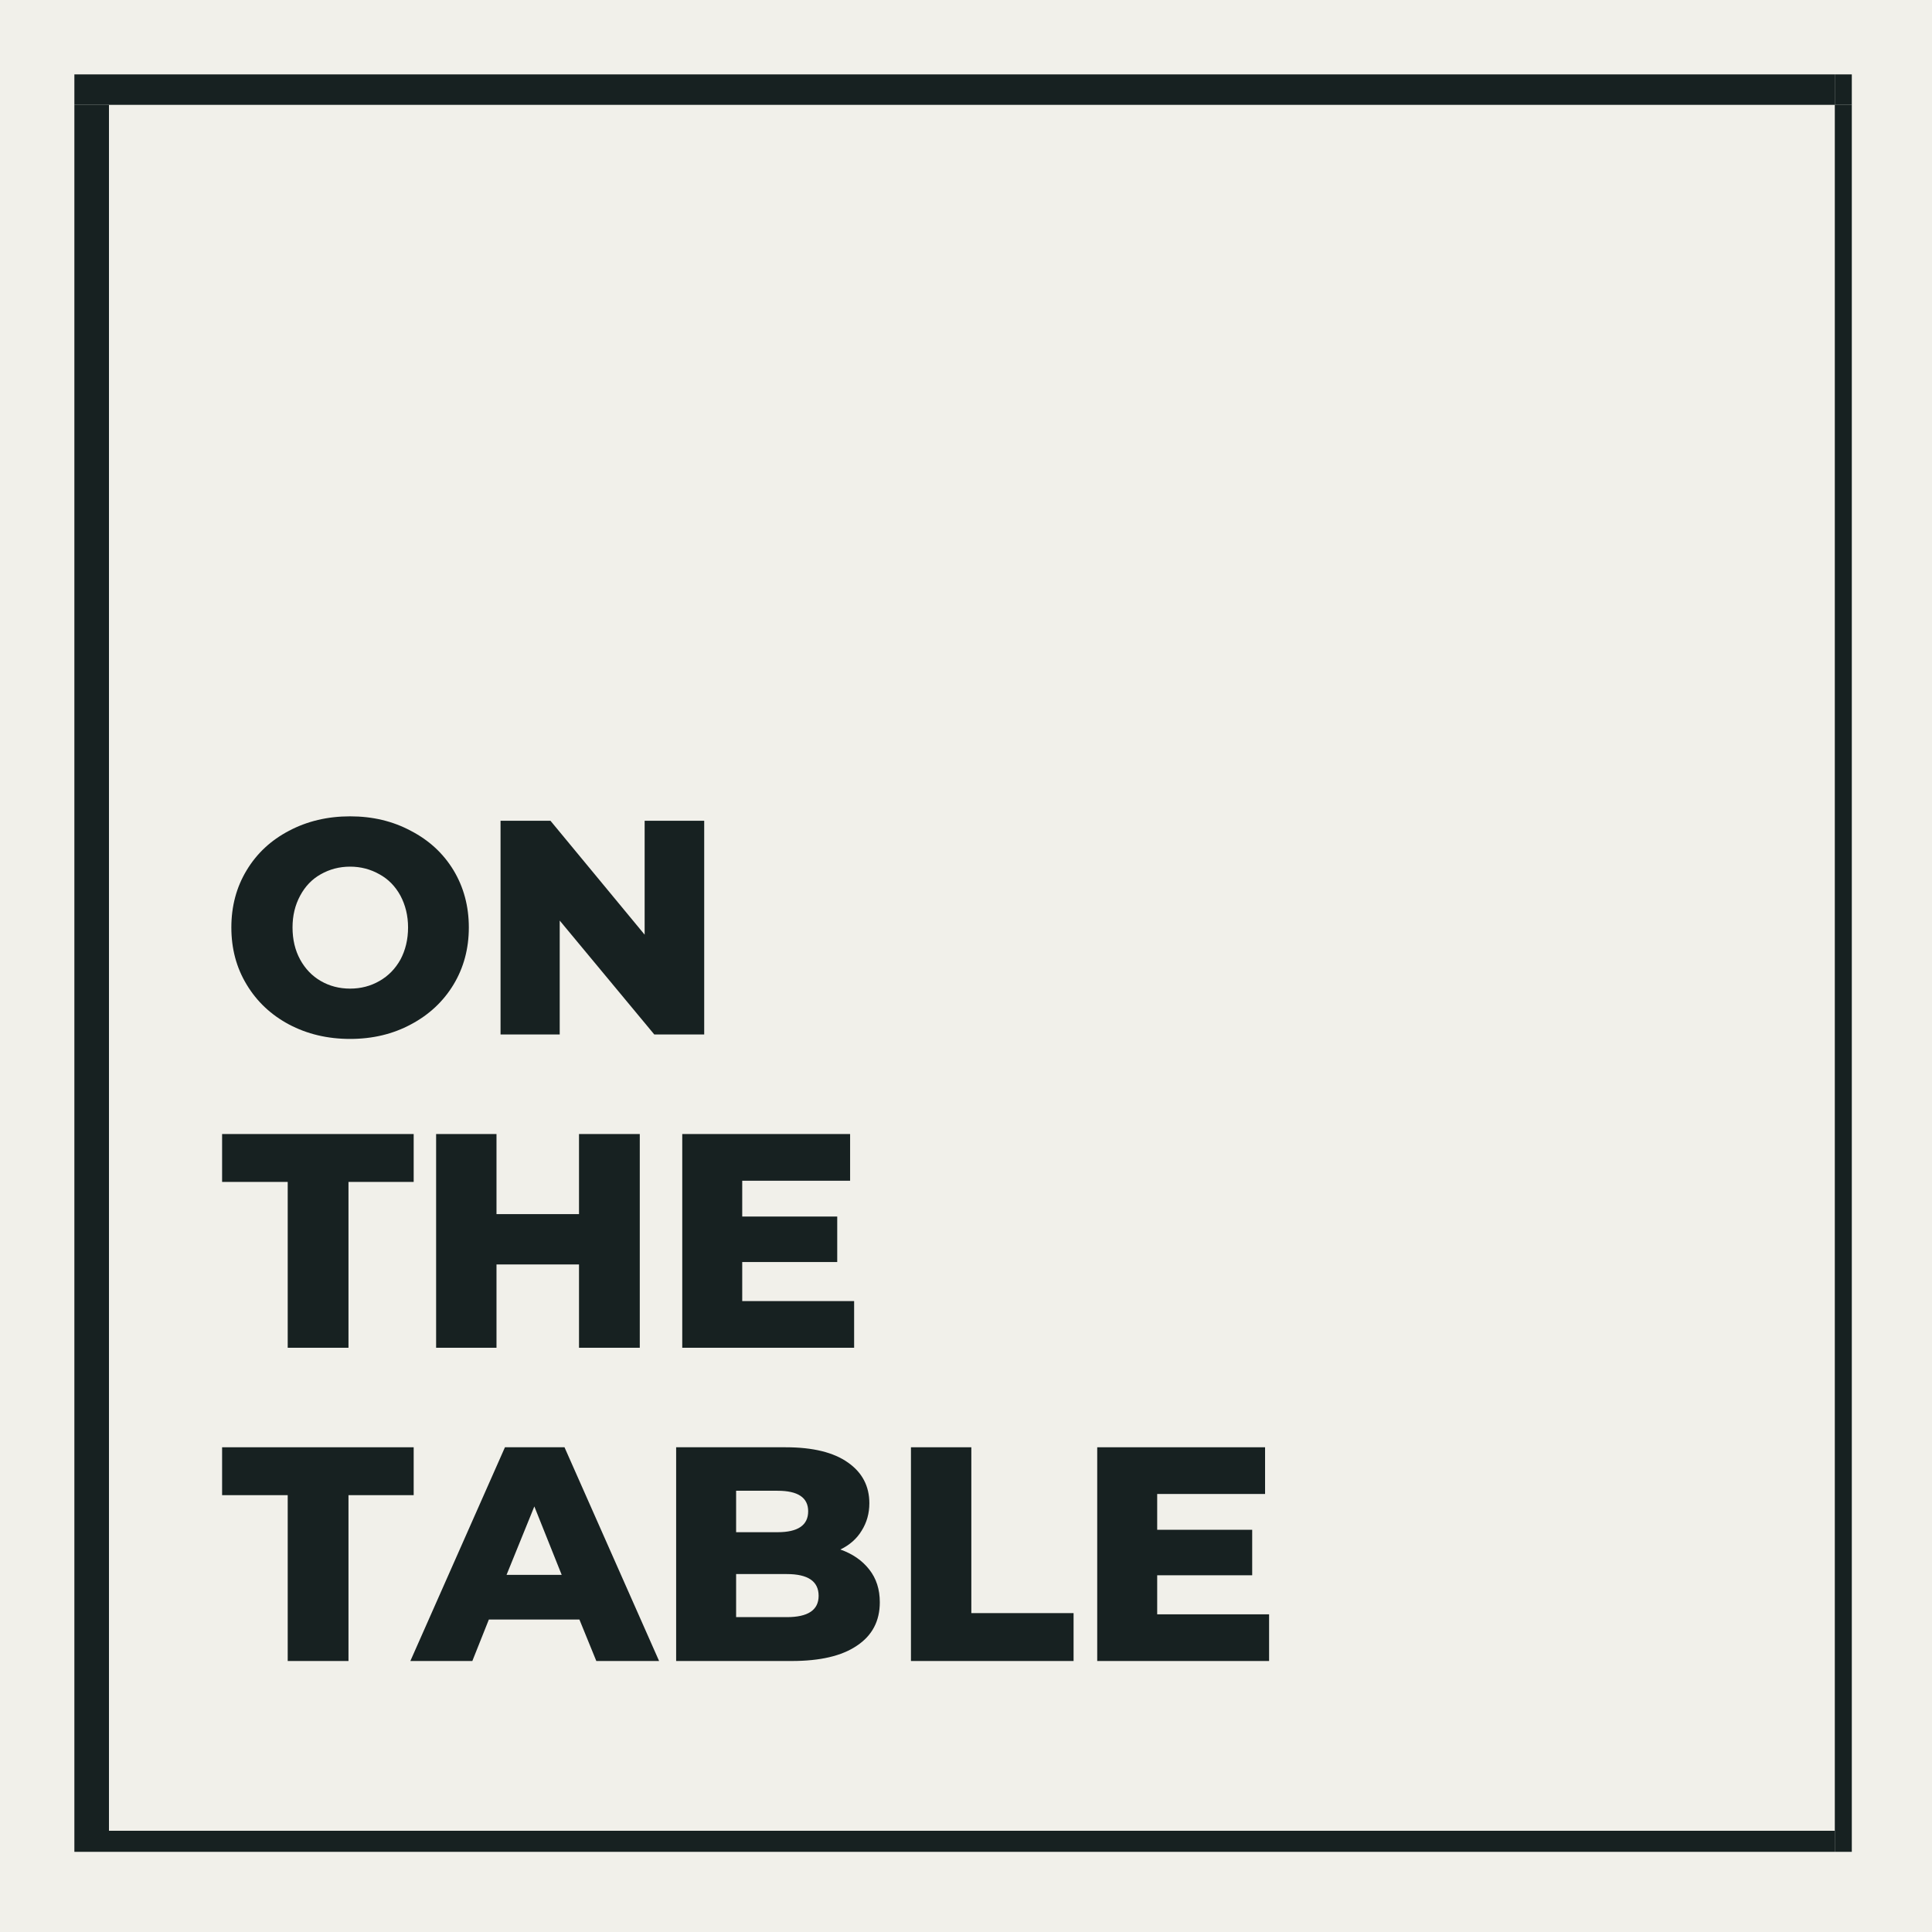 <?xml version="1.0" encoding="UTF-8"?>
<svg xmlns="http://www.w3.org/2000/svg" xmlns:xlink="http://www.w3.org/1999/xlink" width="75pt" height="75pt" viewBox="0 0 75 75" version="1.2">
<defs>
<g>
<symbol overflow="visible" id="glyph0-0">
<path style="stroke:none;" d="M 0.469 -8.297 L 6.484 -8.297 L 6.484 0 L 0.469 0 Z M 5.531 -0.828 L 5.531 -7.469 L 1.422 -7.469 L 1.422 -0.828 Z M 5.531 -0.828 "/>
</symbol>
<symbol overflow="visible" id="glyph0-1">
<path style="stroke:none;" d="M 5.016 0.172 C 4.141 0.172 3.348 -0.016 2.641 -0.391 C 1.941 -0.766 1.395 -1.281 1 -1.938 C 0.602 -2.594 0.406 -3.332 0.406 -4.156 C 0.406 -4.977 0.602 -5.719 1 -6.375 C 1.395 -7.031 1.941 -7.539 2.641 -7.906 C 3.348 -8.281 4.141 -8.469 5.016 -8.469 C 5.891 -8.469 6.676 -8.281 7.375 -7.906 C 8.082 -7.539 8.633 -7.031 9.031 -6.375 C 9.426 -5.719 9.625 -4.977 9.625 -4.156 C 9.625 -3.332 9.426 -2.594 9.031 -1.938 C 8.633 -1.281 8.082 -0.766 7.375 -0.391 C 6.676 -0.016 5.891 0.172 5.016 0.172 Z M 5.016 -1.781 C 5.43 -1.781 5.812 -1.879 6.156 -2.078 C 6.5 -2.273 6.77 -2.551 6.969 -2.906 C 7.164 -3.27 7.266 -3.688 7.266 -4.156 C 7.266 -4.613 7.164 -5.023 6.969 -5.391 C 6.77 -5.754 6.5 -6.031 6.156 -6.219 C 5.812 -6.414 5.43 -6.516 5.016 -6.516 C 4.598 -6.516 4.219 -6.414 3.875 -6.219 C 3.539 -6.031 3.273 -5.754 3.078 -5.391 C 2.879 -5.023 2.781 -4.613 2.781 -4.156 C 2.781 -3.688 2.879 -3.27 3.078 -2.906 C 3.273 -2.551 3.539 -2.273 3.875 -2.078 C 4.219 -1.879 4.598 -1.781 5.016 -1.781 Z M 5.016 -1.781 "/>
</symbol>
<symbol overflow="visible" id="glyph0-2">
<path style="stroke:none;" d="M 8.734 -8.297 L 8.734 0 L 6.797 0 L 3.125 -4.422 L 3.125 0 L 0.828 0 L 0.828 -8.297 L 2.766 -8.297 L 6.422 -3.875 L 6.422 -8.297 Z M 8.734 -8.297 "/>
</symbol>
<symbol overflow="visible" id="glyph0-3">
<path style="stroke:none;" d="M 2.594 -6.438 L 0.047 -6.438 L 0.047 -8.297 L 7.484 -8.297 L 7.484 -6.438 L 4.953 -6.438 L 4.953 0 L 2.594 0 Z M 2.594 -6.438 "/>
</symbol>
<symbol overflow="visible" id="glyph0-4">
<path style="stroke:none;" d="M 8.734 -8.297 L 8.734 0 L 6.375 0 L 6.375 -3.234 L 3.172 -3.234 L 3.172 0 L 0.828 0 L 0.828 -8.297 L 3.172 -8.297 L 3.172 -5.188 L 6.375 -5.188 L 6.375 -8.297 Z M 8.734 -8.297 "/>
</symbol>
<symbol overflow="visible" id="glyph0-5">
<path style="stroke:none;" d="M 7.5 -1.812 L 7.5 0 L 0.828 0 L 0.828 -8.297 L 7.344 -8.297 L 7.344 -6.484 L 3.156 -6.484 L 3.156 -5.094 L 6.844 -5.094 L 6.844 -3.328 L 3.156 -3.328 L 3.156 -1.812 Z M 7.5 -1.812 "/>
</symbol>
<symbol overflow="visible" id="glyph0-6">
<path style="stroke:none;" d="M 6.391 -1.609 L 2.875 -1.609 L 2.234 0 L -0.172 0 L 3.5 -8.297 L 5.812 -8.297 L 9.484 0 L 7.047 0 Z M 5.703 -3.344 L 4.641 -6 L 3.562 -3.344 Z M 5.703 -3.344 "/>
</symbol>
<symbol overflow="visible" id="glyph0-7">
<path style="stroke:none;" d="M 7.203 -4.328 C 7.68 -4.16 8.055 -3.898 8.328 -3.547 C 8.598 -3.203 8.734 -2.781 8.734 -2.281 C 8.734 -1.551 8.438 -0.988 7.844 -0.594 C 7.258 -0.195 6.414 0 5.312 0 L 0.828 0 L 0.828 -8.297 L 5.078 -8.297 C 6.141 -8.297 6.945 -8.098 7.5 -7.703 C 8.051 -7.316 8.328 -6.789 8.328 -6.125 C 8.328 -5.727 8.227 -5.375 8.031 -5.062 C 7.844 -4.75 7.566 -4.504 7.203 -4.328 Z M 3.156 -6.609 L 3.156 -5 L 4.766 -5 C 5.555 -5 5.953 -5.27 5.953 -5.812 C 5.953 -6.344 5.555 -6.609 4.766 -6.609 Z M 5.125 -1.703 C 5.945 -1.703 6.359 -1.977 6.359 -2.531 C 6.359 -3.094 5.945 -3.375 5.125 -3.375 L 3.156 -3.375 L 3.156 -1.703 Z M 5.125 -1.703 "/>
</symbol>
<symbol overflow="visible" id="glyph0-8">
<path style="stroke:none;" d="M 0.828 -8.297 L 3.172 -8.297 L 3.172 -1.859 L 7.141 -1.859 L 7.141 0 L 0.828 0 Z M 0.828 -8.297 "/>
</symbol>
</g>
<clipPath id="clip1">
  <path d="M 71 71 L 71.887 71 L 71.887 71.887 L 71 71.887 Z M 71 71 "/>
</clipPath>
<clipPath id="clip2">
  <path d="M 2.887 4 L 5 4 L 5 71.887 L 2.887 71.887 Z M 2.887 4 "/>
</clipPath>
<clipPath id="clip3">
  <path d="M 2.887 71 L 5 71 L 5 71.887 L 2.887 71.887 Z M 2.887 71 "/>
</clipPath>
<clipPath id="clip4">
  <path d="M 71 4 L 71.887 4 L 71.887 71.887 L 71 71.887 Z M 71 4 "/>
</clipPath>
<clipPath id="clip5">
  <path d="M 4 71 L 71.887 71 L 71.887 71.887 L 4 71.887 Z M 4 71 "/>
</clipPath>
<clipPath id="clip6">
  <path d="M 71 2.887 L 71.887 2.887 L 71.887 5 L 71 5 Z M 71 2.887 "/>
</clipPath>
<clipPath id="clip7">
  <path d="M 2.887 2.887 L 5 2.887 L 5 5 L 2.887 5 Z M 2.887 2.887 "/>
</clipPath>
<clipPath id="clip8">
  <path d="M 4 2.887 L 71.887 2.887 L 71.887 5 L 4 5 Z M 4 2.887 "/>
</clipPath>
</defs>
<g id="surface1">
<rect x="0" y="0" width="75" height="75" style="fill:rgb(100%,100%,100%);fill-opacity:1;stroke:none;"/>
<rect x="0" y="0" width="75" height="75" style="fill:rgb(100%,100%,100%);fill-opacity:1;stroke:none;"/>
<rect x="0" y="0" width="75" height="75" style="fill:rgb(94.51%,94.119%,91.759%);fill-opacity:1;stroke:none;"/>
<g clip-path="url(#clip1)" clip-rule="nonzero">
<path style=" stroke:none;fill-rule:nonzero;fill:rgb(9.019%,12.939%,12.939%);fill-opacity:1;" d="M 71.227 71.07 L 73.344 71.07 L 73.344 73.184 L 71.227 73.184 Z M 71.227 71.07 "/>
</g>
<g clip-path="url(#clip2)" clip-rule="nonzero">
<path style=" stroke:none;fill-rule:nonzero;fill:rgb(9.019%,12.939%,12.939%);fill-opacity:1;" d="M 2.094 4.07 L 4.23 4.07 L 4.23 71.07 L 2.094 71.07 Z M 2.094 4.07 "/>
</g>
<g clip-path="url(#clip3)" clip-rule="nonzero">
<path style=" stroke:none;fill-rule:nonzero;fill:rgb(9.019%,12.939%,12.939%);fill-opacity:1;" d="M 2.094 71.07 L 4.23 71.07 L 4.23 73.184 L 2.094 73.184 Z M 2.094 71.07 "/>
</g>
<g clip-path="url(#clip4)" clip-rule="nonzero">
<path style=" stroke:none;fill-rule:nonzero;fill:rgb(9.019%,12.939%,12.939%);fill-opacity:1;" d="M 71.227 4.07 L 73.344 4.07 L 73.344 71.07 L 71.227 71.07 Z M 71.227 4.07 "/>
</g>
<g clip-path="url(#clip5)" clip-rule="nonzero">
<path style=" stroke:none;fill-rule:nonzero;fill:rgb(9.019%,12.939%,12.939%);fill-opacity:1;" d="M 4.23 71.07 L 71.227 71.07 L 71.227 73.184 L 4.23 73.184 Z M 4.23 71.07 "/>
</g>
<g clip-path="url(#clip6)" clip-rule="nonzero">
<path style=" stroke:none;fill-rule:nonzero;fill:rgb(9.019%,12.939%,12.939%);fill-opacity:1;" d="M 71.227 1.934 L 73.344 1.934 L 73.344 4.07 L 71.227 4.07 Z M 71.227 1.934 "/>
</g>
<g clip-path="url(#clip7)" clip-rule="nonzero">
<path style=" stroke:none;fill-rule:nonzero;fill:rgb(9.019%,12.939%,12.939%);fill-opacity:1;" d="M 2.094 1.934 L 4.23 1.934 L 4.23 4.07 L 2.094 4.07 Z M 2.094 1.934 "/>
</g>
<g clip-path="url(#clip8)" clip-rule="nonzero">
<path style=" stroke:none;fill-rule:nonzero;fill:rgb(9.019%,12.939%,12.939%);fill-opacity:1;" d="M 4.23 1.934 L 71.227 1.934 L 71.227 4.07 L 4.23 4.07 Z M 4.23 1.934 "/>
</g>
<g style="fill:rgb(9.019%,12.939%,12.939%);fill-opacity:1;">
  <use xlink:href="#glyph0-1" x="8.575" y="40.159"/>
</g>
<g style="fill:rgb(9.019%,12.939%,12.939%);fill-opacity:1;">
  <use xlink:href="#glyph0-2" x="18.603" y="40.159"/>
</g>
<g style="fill:rgb(9.019%,12.939%,12.939%);fill-opacity:1;">
  <use xlink:href="#glyph0-3" x="8.575" y="52.32"/>
</g>
<g style="fill:rgb(9.019%,12.939%,12.939%);fill-opacity:1;">
  <use xlink:href="#glyph0-4" x="16.102" y="52.32"/>
</g>
<g style="fill:rgb(9.019%,12.939%,12.939%);fill-opacity:1;">
  <use xlink:href="#glyph0-5" x="25.657" y="52.32"/>
</g>
<g style="fill:rgb(9.019%,12.939%,12.939%);fill-opacity:1;">
  <use xlink:href="#glyph0-3" x="8.575" y="64.48"/>
</g>
<g style="fill:rgb(9.019%,12.939%,12.939%);fill-opacity:1;">
  <use xlink:href="#glyph0-6" x="16.102" y="64.48"/>
</g>
<g style="fill:rgb(9.019%,12.939%,12.939%);fill-opacity:1;">
  <use xlink:href="#glyph0-7" x="25.42" y="64.48"/>
</g>
<g style="fill:rgb(9.019%,12.939%,12.939%);fill-opacity:1;">
  <use xlink:href="#glyph0-8" x="34.535" y="64.48"/>
</g>
<g style="fill:rgb(9.019%,12.939%,12.939%);fill-opacity:1;">
  <use xlink:href="#glyph0-5" x="41.766" y="64.48"/>
</g>
</g>
</svg>
